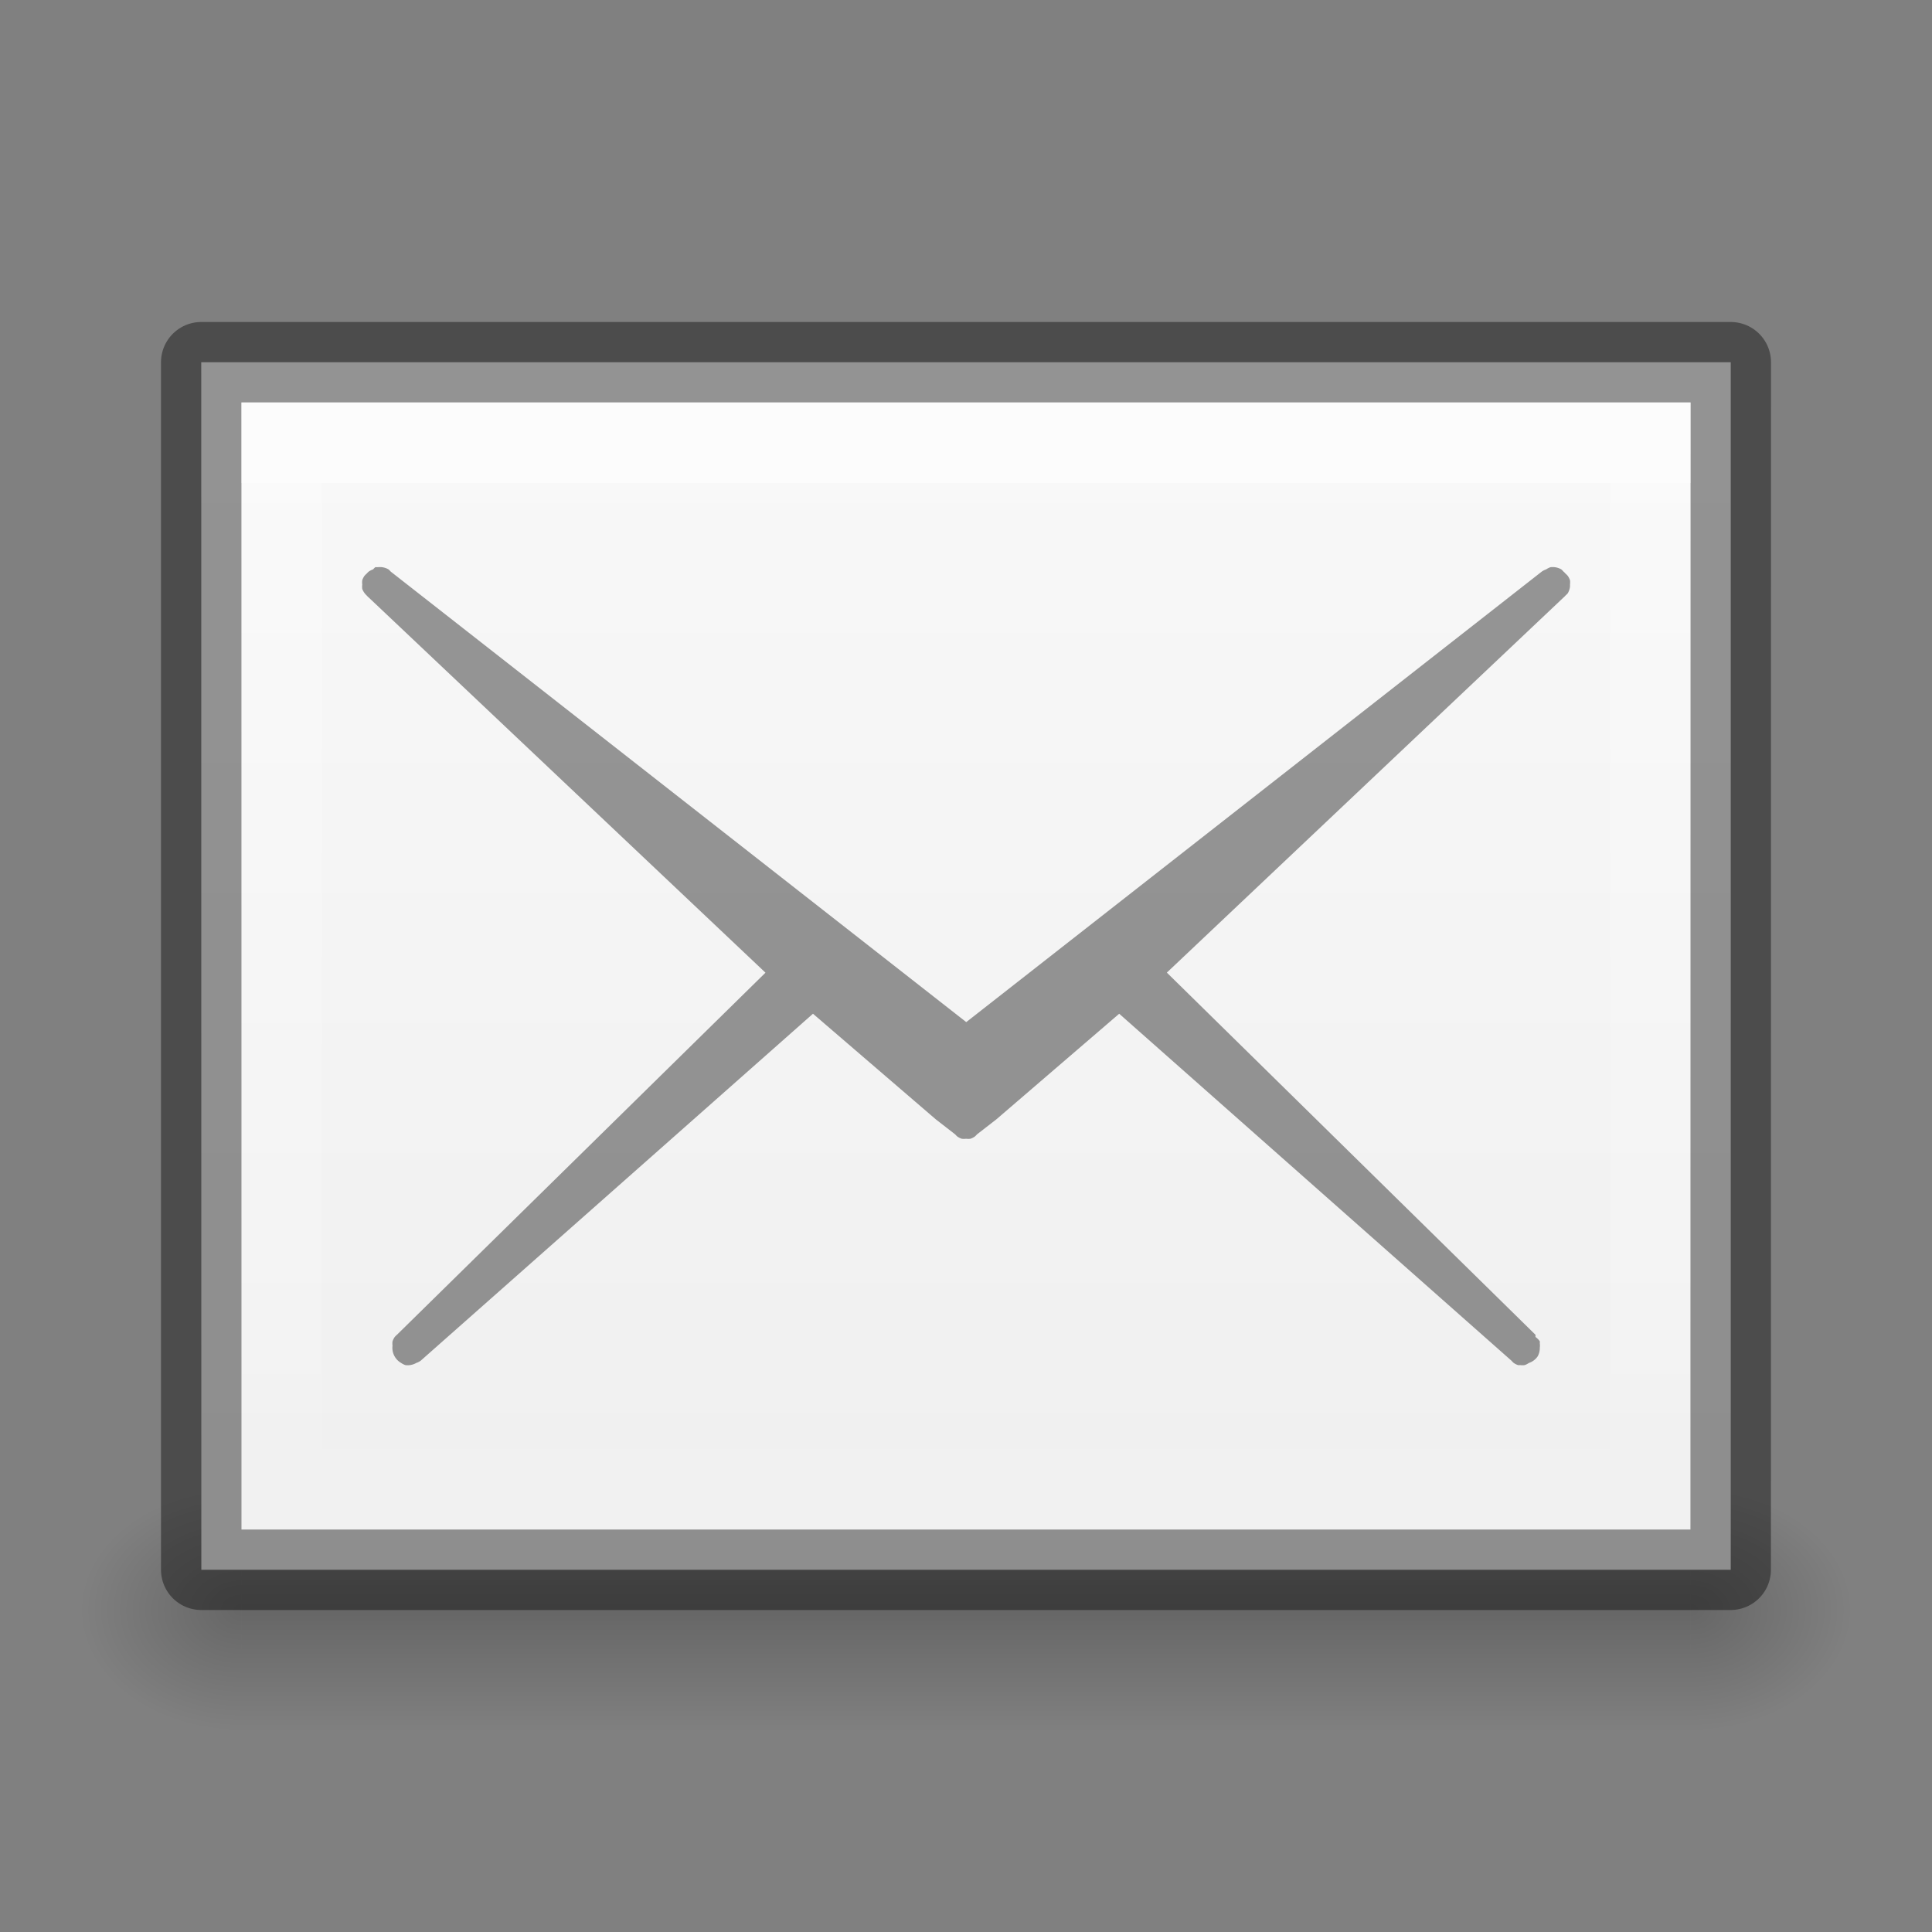 <?xml version="1.0" encoding="UTF-8" standalone="no"?>
<!-- Created with Inkscape (http://www.inkscape.org/) -->
<svg id="svg3828" xmlns:rdf="http://www.w3.org/1999/02/22-rdf-syntax-ns#" xmlns="http://www.w3.org/2000/svg" height="24" width="24" version="1.1" xmlns:cc="http://creativecommons.org/ns#" xmlns:xlink="http://www.w3.org/1999/xlink" xmlns:dc="http://purl.org/dc/elements/1.1/">
 <rect width="100%" height="100%" fill="#808080" stroke="none"/>
 <defs id="defs3830">
  <linearGradient id="linearGradient3003" y2="47.013" gradientUnits="userSpaceOnUse" x2="25.132" gradientTransform="matrix(.486 0 0 -.456 .343 21.651)" y1=".985" x1="25.132">
   <stop id="stop3990-5" style="stop-color:#ededed" offset="0"/>
   <stop id="stop3992-0" style="stop-color:#fafafa" offset="1"/>
  </linearGradient>
  <linearGradient id="linearGradient3807" y2="22" gradientUnits="userSpaceOnUse" x2="10" gradientTransform="translate(1,-1)" x1="10">
   <stop id="stop3803" style="stop-color:#fff" offset="0"/>
   <stop id="stop3805" style="stop-color:#fff;stop-opacity:0" offset="1"/>
  </linearGradient>
  <linearGradient id="linearGradient3059" y2="42" gradientUnits="userSpaceOnUse" x2="25" gradientTransform="translate(-11,-24.5)" y1="45" x1="25">
   <stop id="stop3962" style="stop-opacity:0" offset="0"/>
   <stop id="stop3970" offset=".5"/>
   <stop id="stop3964" style="stop-opacity:0" offset="1"/>
  </linearGradient>
  <radialGradient id="radialGradient3062" gradientUnits="userSpaceOnUse" cy="43.5" cx="9" gradientTransform="matrix(1 0 0 .75 -7 -13.625)" r="2">
   <stop id="stop3946" offset="0"/>
   <stop id="stop3948" style="stop-opacity:0" offset="1"/>
  </radialGradient>
  <radialGradient id="radialGradient3065" gradientUnits="userSpaceOnUse" cy="43.5" cx="40" gradientTransform="matrix(1 0 0 .75 -20 -13.625)" r="2">
   <stop id="stop3954" offset="0"/>
   <stop id="stop3956" style="stop-opacity:0" offset="1"/>
  </radialGradient>
 </defs>
 <g id="layer1" transform="translate(0,2)">
  <g id="g3067" transform="translate(1,-1)">
   <path id="rect3940" d="m20 17.5v3h0.5c0.831 0 1.5-0.669 1.5-1.5s-0.669-1.5-1.5-1.5h-0.5z" style="opacity:.2;fill:url(#radialGradient3065)"/>
   <path id="rect3942" d="m1.406 17.5c-0.779 0-1.406 0.627-1.406 1.406v0.188c0 0.779 0.627 1.406 1.406 1.406h0.594v-3h-0.594z" style="opacity:.2;fill:url(#radialGradient3062)"/>
   <path id="rect3938" d="m2 17.5h18v3h-18z" style="opacity:.2;fill:url(#linearGradient3059)"/>
  </g>
  <path id="path4160-3" style="fill:url(#linearGradient3003)" d="m2.5 2.5c0 3.896 0.001 15 0.001 15l18.999 0v-15h-19z"/>
  <path id="path4160-3-5" style="opacity:0.41;stroke-linejoin:round;stroke:#000;stroke-width:1;fill:none" d="m21.5 2.5c0 3.896-0.001 15-0.001 15l-18.999 0v-15h19z"/>
  <path id="path3780" style="opacity:.4;fill:#fff" d="m3 3v1c4.158 0 17.293-0 18 0v-1c-0.707-0-13.842 0-18 0z"/>
  <path id="rect3796" style="opacity:.4;fill:url(#linearGradient3807)" d="m3 3v14h18v-14zm1 1h16v12h-16z"/>
  <path id="path3886" style="opacity:.4;block-progression:tb;text-indent:0;color:#000000;text-transform:none" d="m4.662 5.046a0.214 0.214 0 0 0 -0.027 0.027 0.214 0.214 0 0 0 -0.054 0.027 0.214 0.214 0 0 0 -0.027 0.027 0.214 0.214 0 0 0 -0.027 0.027 0.214 0.214 0 0 0 -0.027 0.054 0.214 0.214 0 0 0 0 0.054 0.214 0.214 0 0 0 0 0.054 0.214 0.214 0 0 0 0.054 0.08 0.214 0.214 0 0 0 0.027 0.027l4.928 4.66-4.579 4.499a0.214 0.214 0 0 0 -0.027 0.027 0.214 0.214 0 0 0 -0.027 0.054 0.214 0.214 0 0 0 0 0.054 0.214 0.214 0 0 0 0 0.054 0.214 0.214 0 0 0 0.027 0.08 0.214 0.214 0 0 0 0.08 0.08 0.214 0.214 0 0 0 0.054 0.027 0.214 0.214 0 0 0 0.054 0 0.214 0.214 0 0 0 0.08 -0.027 0.214 0.214 0 0 0 0.054 -0.027l4.874-4.311 1.526 1.312 0.241 0.187a0.214 0.214 0 0 0 0.027 0.027 0.214 0.214 0 0 0 0.054 0.027 0.214 0.214 0 0 0 0.054 0 0.214 0.214 0 0 0 0.054 0 0.214 0.214 0 0 0 0.054 -0.027 0.214 0.214 0 0 0 0.027 -0.027l0.241-0.187 1.526-1.312 4.874 4.311a0.214 0.214 0 0 0 0.027 0.027 0.214 0.214 0 0 0 0.054 0.027 0.214 0.214 0 0 0 0.027 0 0.214 0.214 0 0 0 0.054 0 0.214 0.214 0 0 0 0.054 -0.027 0.214 0.214 0 0 0 0.054 -0.027 0.214 0.214 0 0 0 0.054 -0.054 0.214 0.214 0 0 0 0.027 -0.107 0.214 0.214 0 0 0 0 -0.054 0.214 0.214 0 0 0 0 -0.027 0.214 0.214 0 0 0 -0.054 -0.054 0.214 0.214 0 0 0 0 -0.027l-4.579-4.499 4.927-4.659a0.214 0.214 0 0 0 0.027 -0.027 0.214 0.214 0 0 0 0.027 -0.027 0.214 0.214 0 0 0 0.027 -0.08 0.214 0.214 0 0 0 0 -0.027 0.214 0.214 0 0 0 0 -0.054 0.214 0.214 0 0 0 -0.027 -0.054 0.214 0.214 0 0 0 -0.027 -0.027 0.214 0.214 0 0 0 -0.027 -0.027 0.214 0.214 0 0 0 -0.027 -0.027 0.214 0.214 0 0 0 -0.08 -0.027 0.214 0.214 0 0 0 -0.054 0 0.214 0.214 0 0 0 -0.054 0.027 0.214 0.214 0 0 0 -0.054 0.027l-7.15 5.597-7.15-5.597a0.214 0.214 0 0 0 -0.027 -0.027 0.214 0.214 0 0 0 -0.08 -0.027 0.214 0.214 0 0 0 -0.054 0 0.214 0.214 0 0 0 -0.027 0z"/>
 </g>
 <g id="layer2" transform="translate(0,2)"></g>
</svg>
